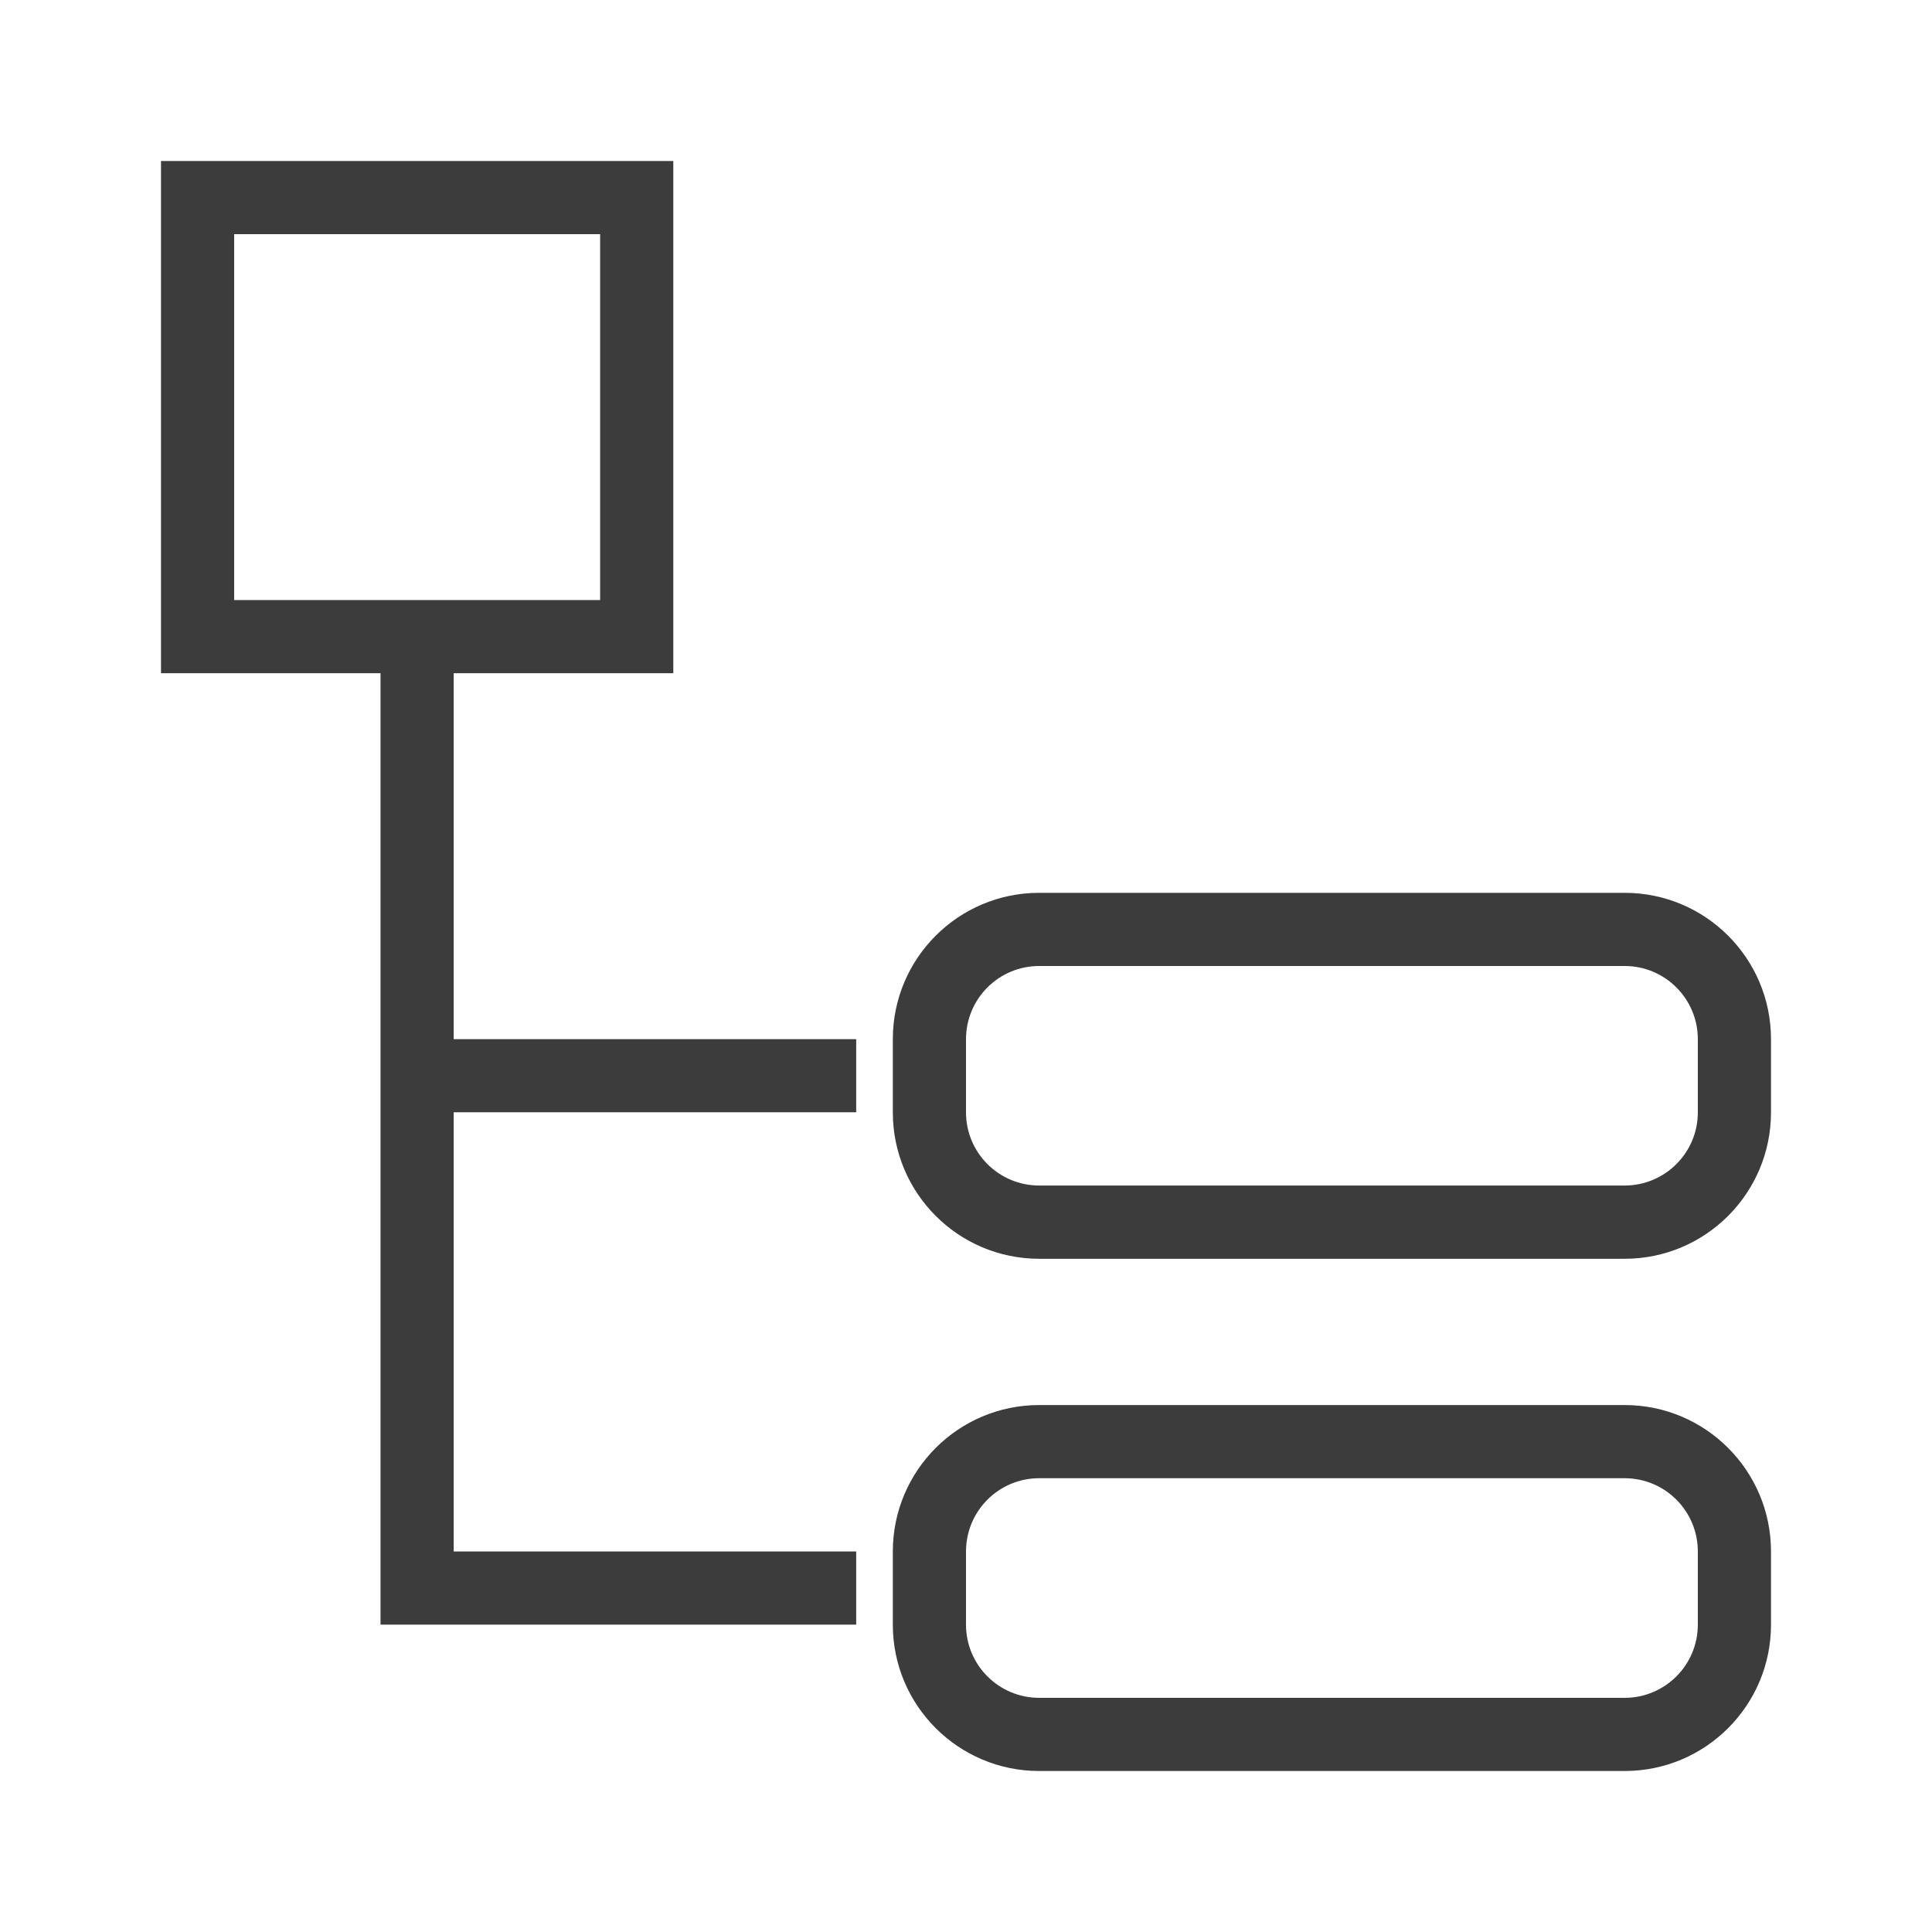 <svg xmlns="http://www.w3.org/2000/svg" width="24" height="24" fill="none" viewBox="0 0 24 24"><path fill="#3C3C3C" fill-rule="evenodd" d="M0.909 0.909H5.455V5.454H3.182H0.909V0.909ZM0 0H0.909H5.455H6.364V0.909V5.454V6.363H5.455H3.636V10.909H8.636V11.817H3.636V17.273H8.636V18.182H3.182H2.727V17.727V11.363V6.363H0.909H0V5.454V0.909V0ZM18.182 10H10.909C10.407 10 10 10.407 10 10.909V11.818C10 12.32 10.407 12.727 10.909 12.727H18.182C18.684 12.727 19.091 12.32 19.091 11.818V10.909C19.091 10.407 18.684 10 18.182 10ZM10.909 9.091C9.905 9.091 9.091 9.905 9.091 10.909V11.818C9.091 12.822 9.905 13.637 10.909 13.637H18.182C19.186 13.637 20 12.822 20 11.818V10.909C20 9.905 19.186 9.091 18.182 9.091H10.909ZM10.909 16.363H18.182C18.684 16.363 19.091 16.77 19.091 17.273V18.182C19.091 18.684 18.684 19.091 18.182 19.091H10.909C10.407 19.091 10 18.684 10 18.182V17.273C10 16.77 10.407 16.363 10.909 16.363ZM9.091 17.273C9.091 16.269 9.905 15.454 10.909 15.454H18.182C19.186 15.454 20 16.269 20 17.273V18.182C20 19.186 19.186 20 18.182 20H10.909C9.905 20 9.091 19.186 9.091 18.182V17.273Z" clip-rule="evenodd" transform="translate(2 2)"/></svg>